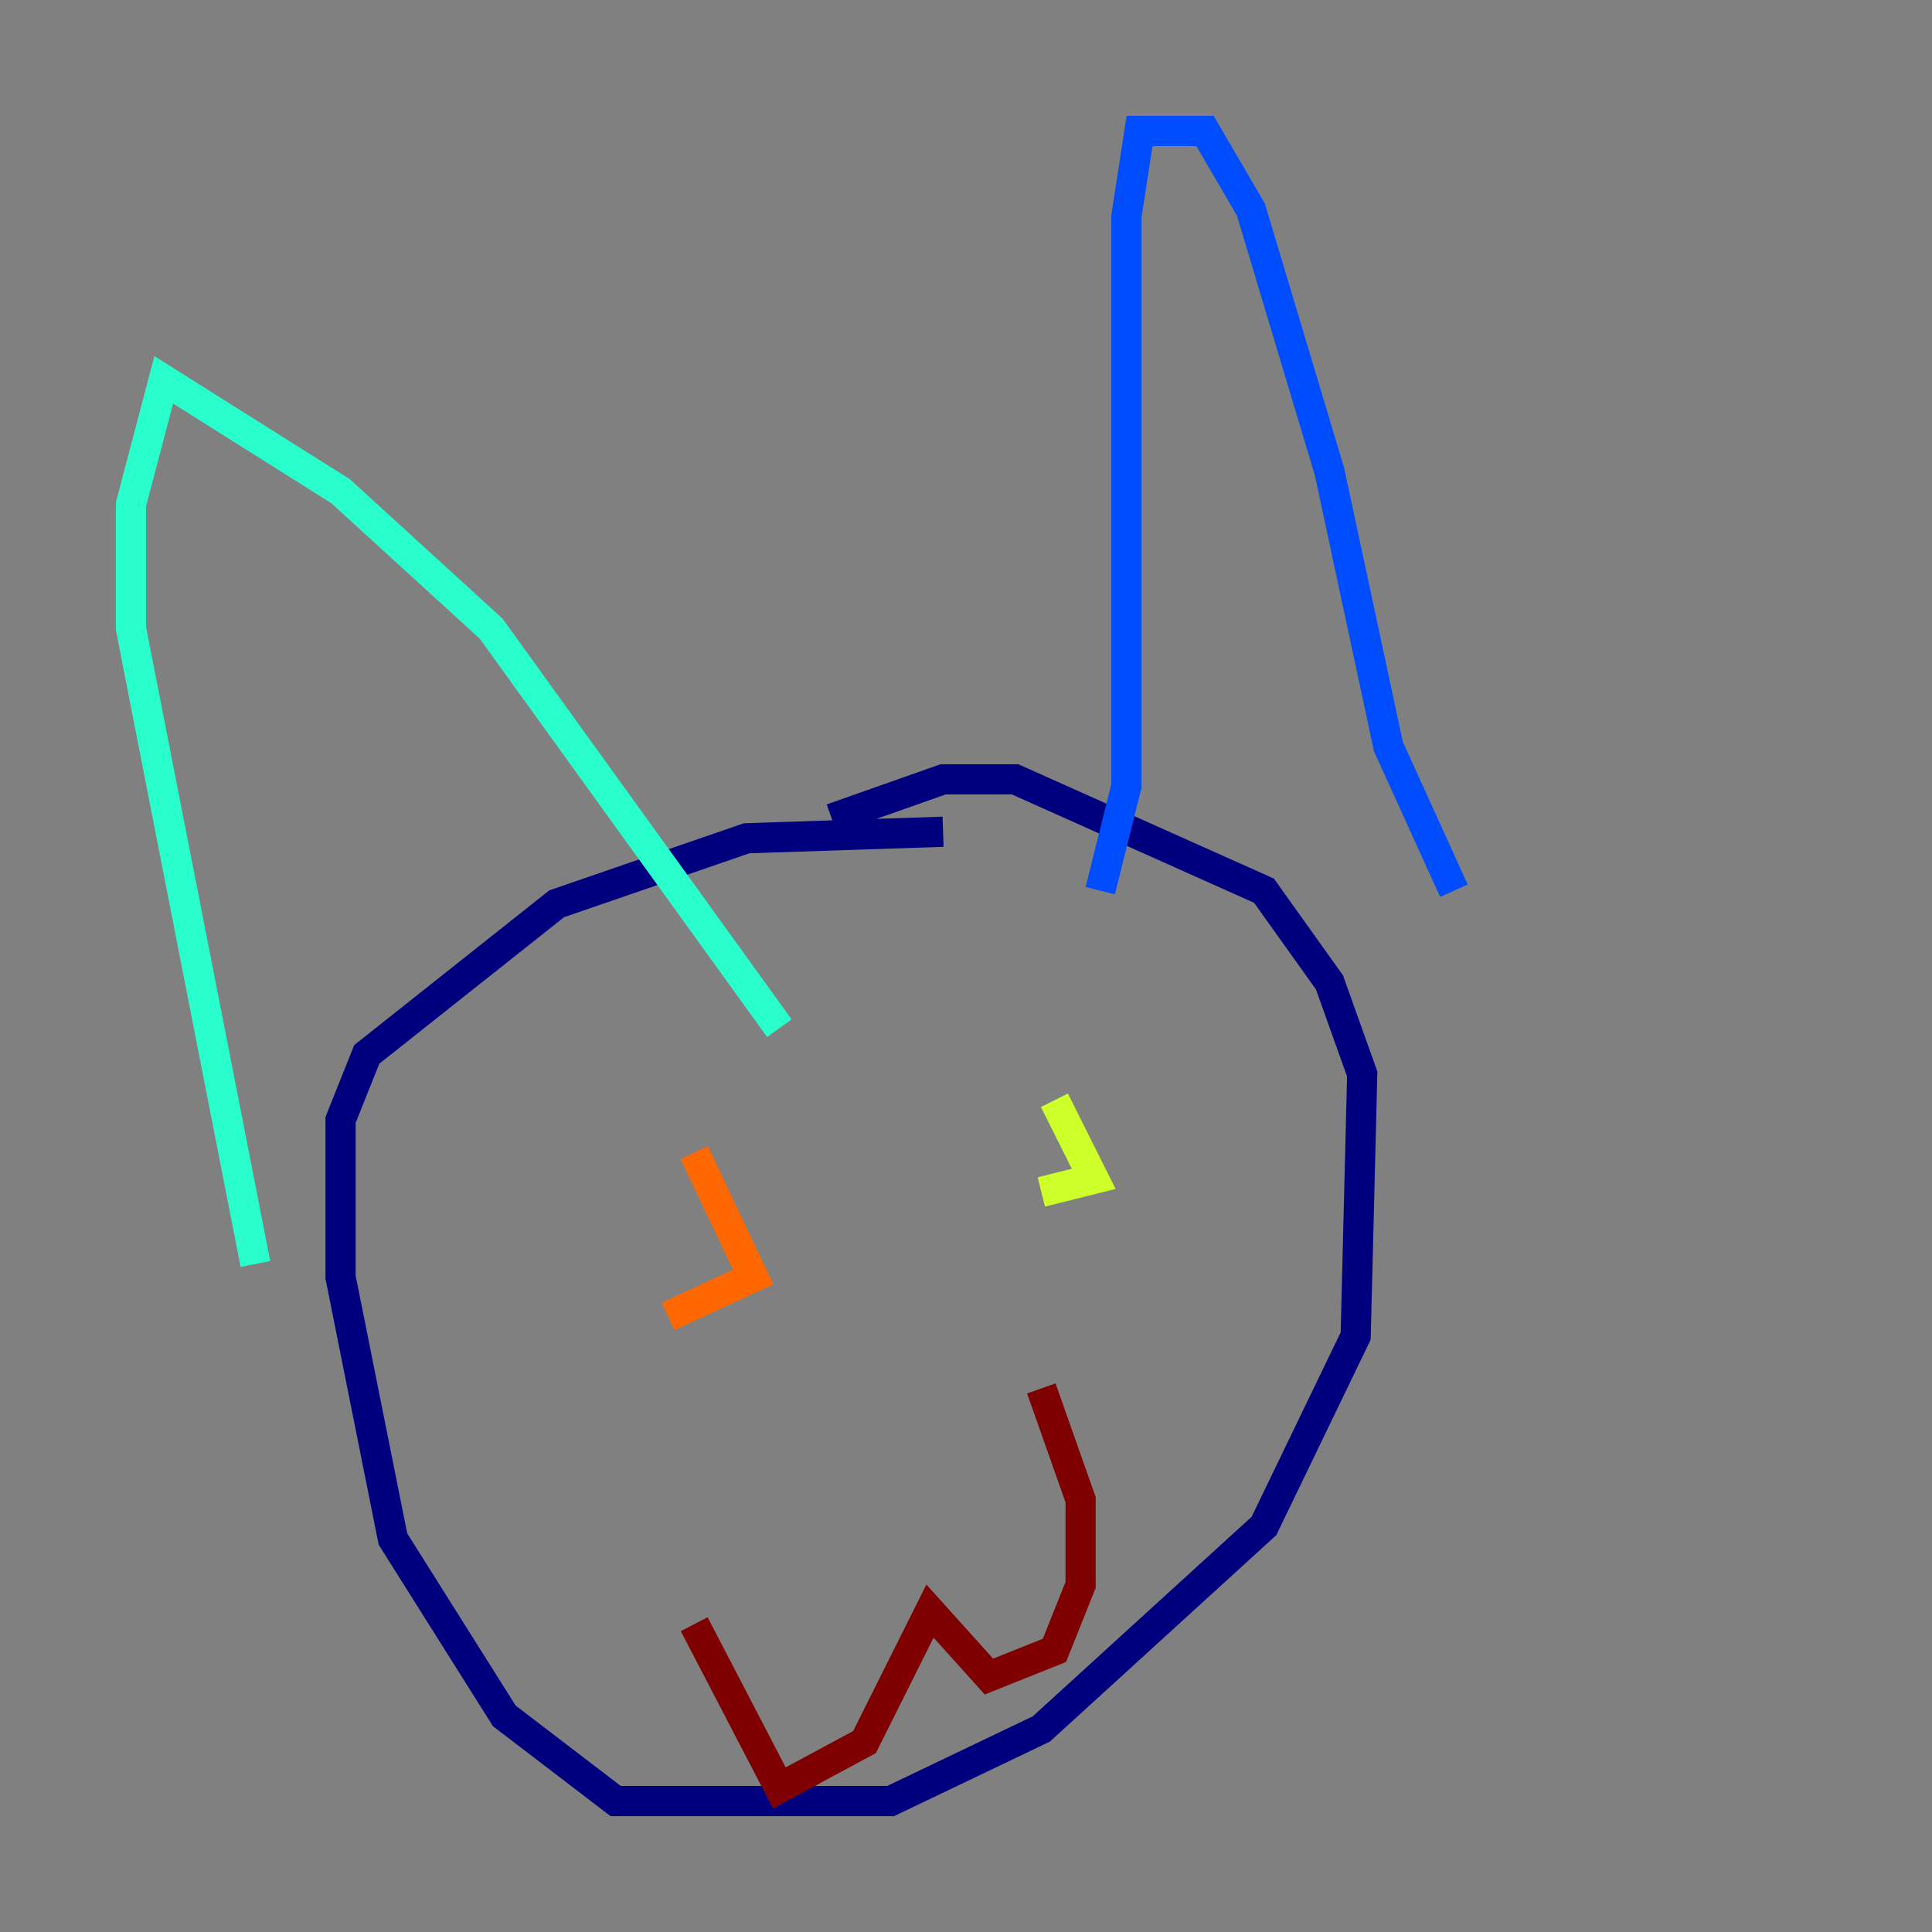 <?xml version="1.0" encoding="utf-8" ?>
<svg baseProfile="tiny" height="128" version="1.2" viewBox="0,0,128,128" width="128" xmlns="http://www.w3.org/2000/svg" xmlns:ev="http://www.w3.org/2001/xml-events" xmlns:xlink="http://www.w3.org/1999/xlink"><rect x="0" y="0" width="128" height="128" fill="#808080" stroke="none"/><defs /><polyline fill="none" points="55.105,54.237 62.481,51.634 67.254,51.634 83.742,59.01 88.081,65.085 90.251,71.159 89.817,88.515 83.742,101.098 68.99,114.549 59.01,119.322 40.786,119.322 33.41,113.681 26.034,101.966 22.563,84.61 22.563,74.197 24.298,69.858 36.881,59.878 49.464,55.539 62.481,55.105" stroke="#00007f" stroke-width="2" /><polyline fill="none" points="72.895,59.01 74.63,52.068 74.63,14.319 75.498,8.678 79.837,8.678 82.875,13.885 88.081,31.241 91.986,49.464 96.325,59.01" stroke="#004cff" stroke-width="2" /><polyline fill="none" points="51.634,68.122 32.542,41.654 22.563,32.542 10.848,25.166 8.678,33.41 8.678,41.654 16.922,83.742" stroke="#29ffcd" stroke-width="2" /><polyline fill="none" points="69.858,72.895 72.461,78.102 68.99,78.969" stroke="#cdff29" stroke-width="2" /><polyline fill="none" points="44.258,87.214 49.898,84.61 45.993,76.366" stroke="#ff6700" stroke-width="2" /><polyline fill="none" points="68.99,91.986 71.593,99.363 71.593,105.003 69.858,109.342 65.519,111.078 61.614,106.739 57.275,115.417 51.634,118.454 45.993,107.607" stroke="#7f0000" stroke-width="2" /></svg>